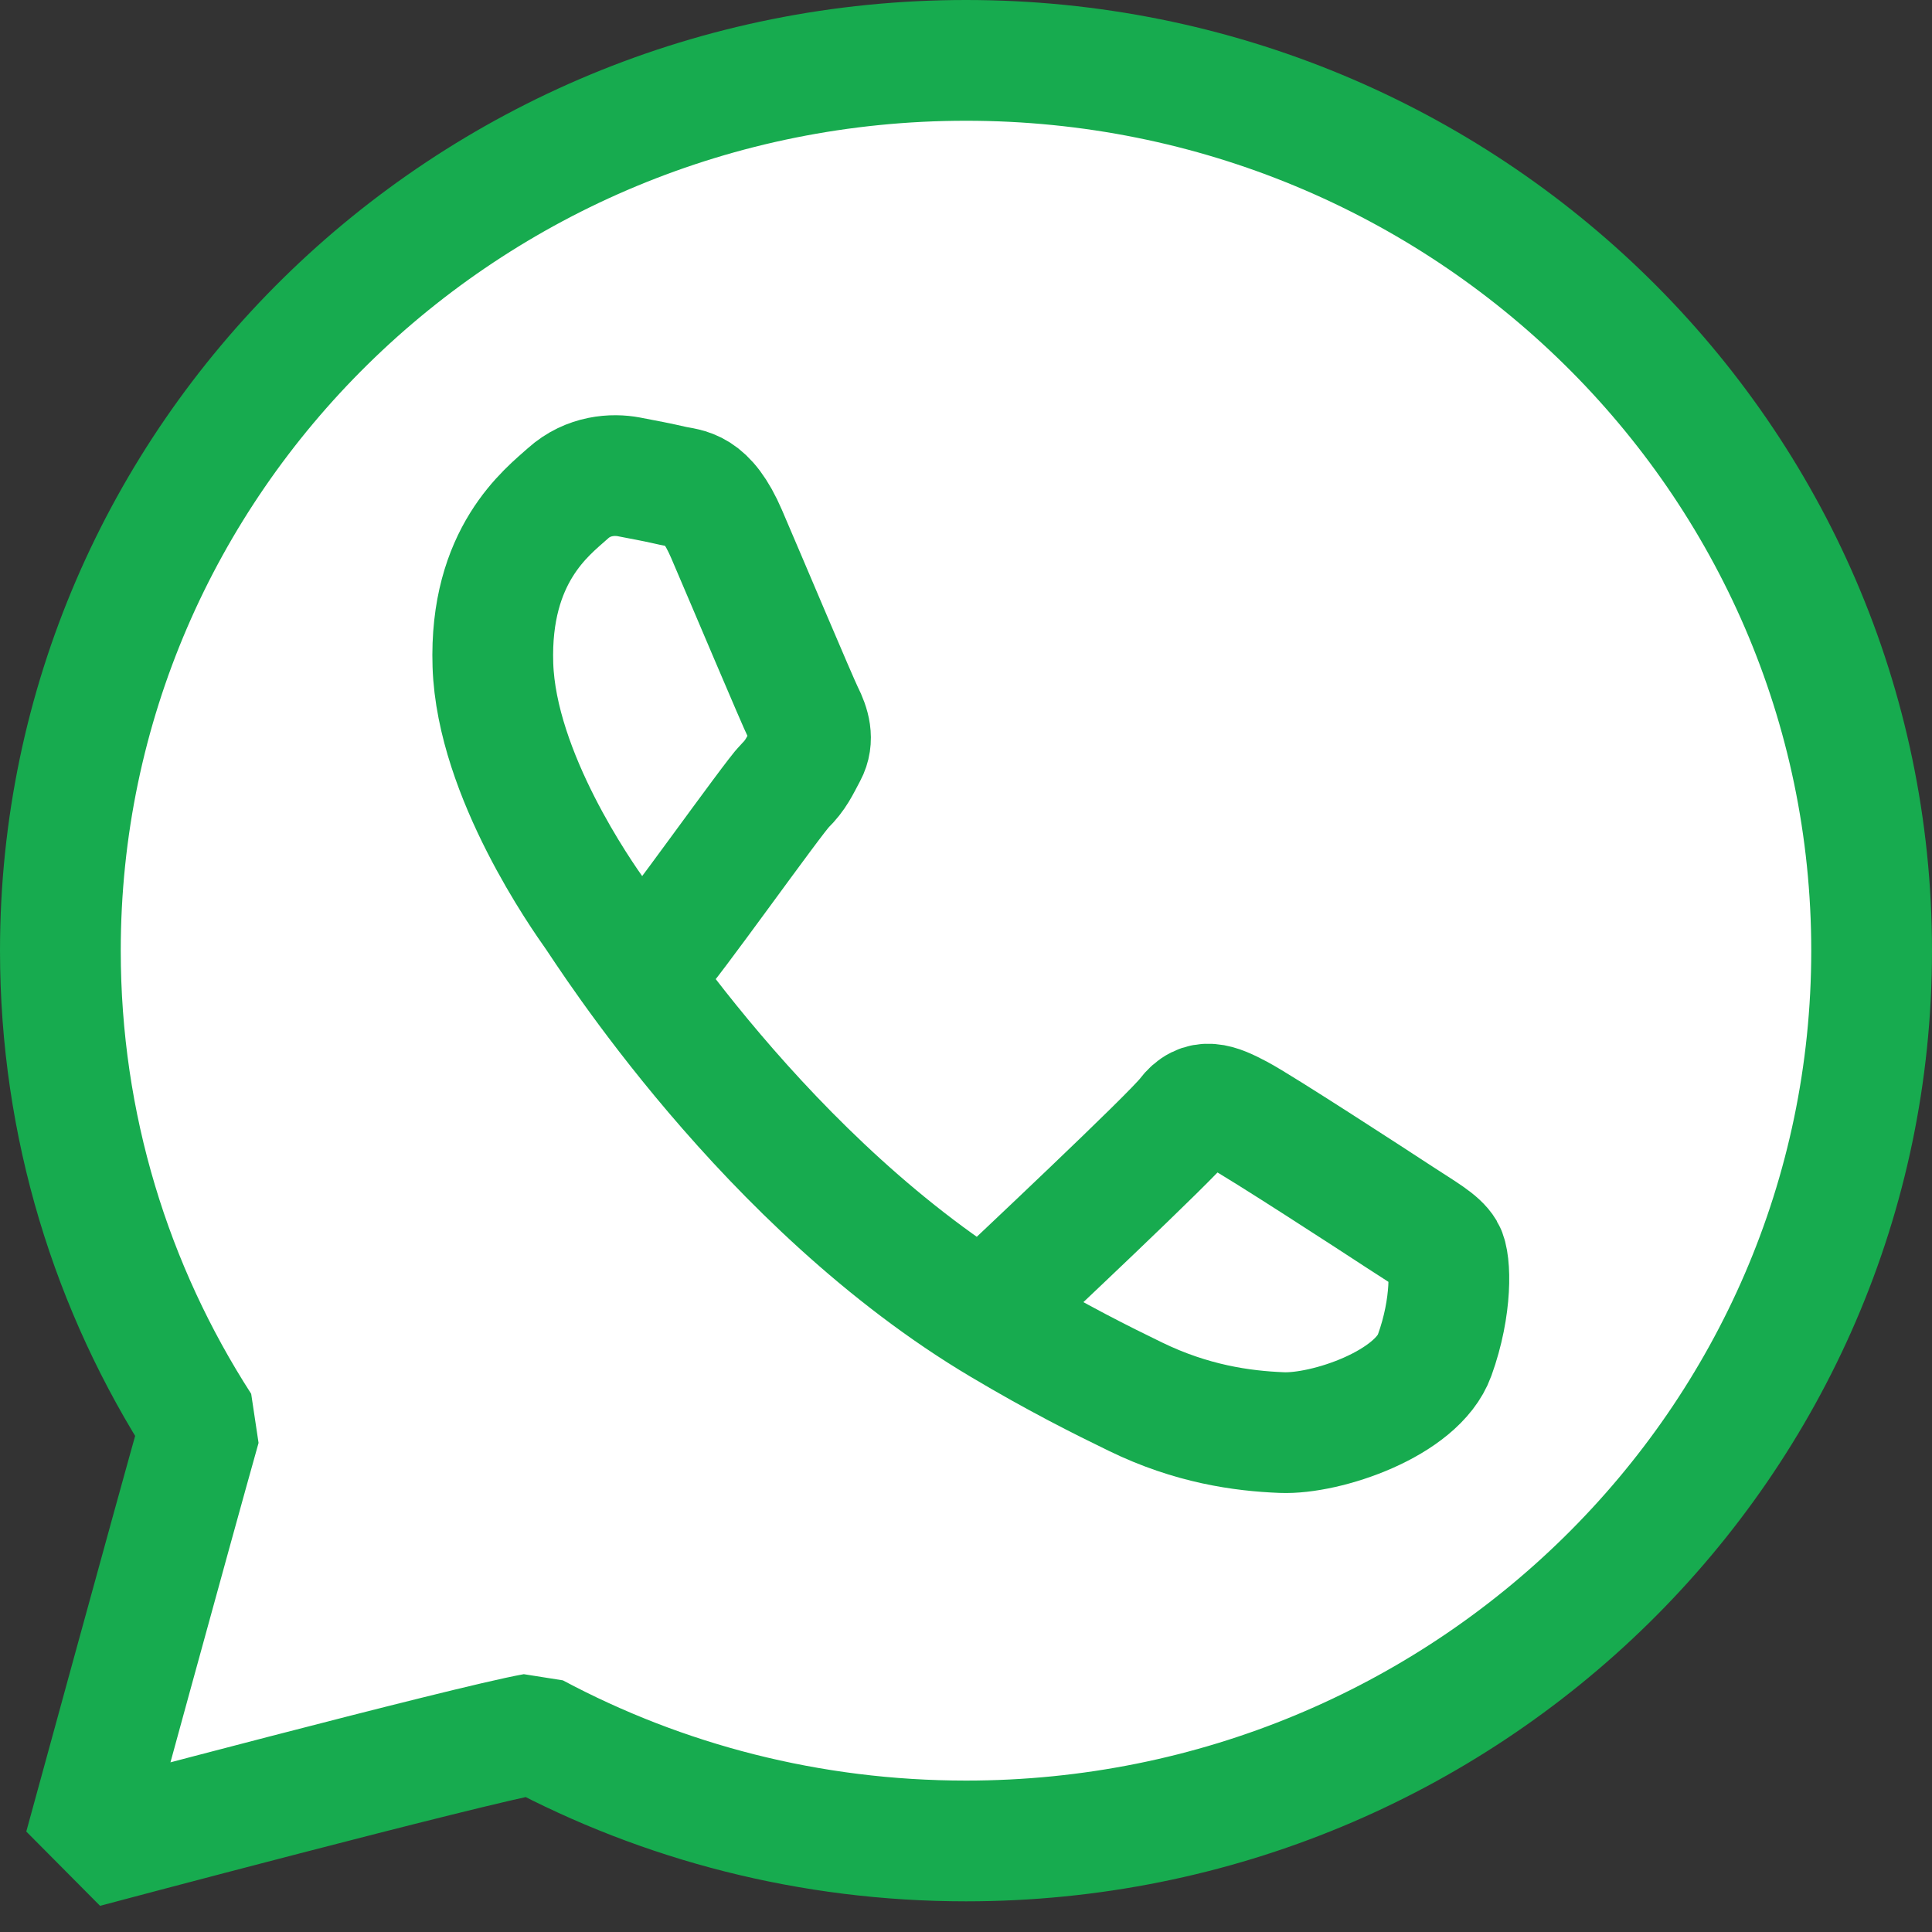 <?xml version="1.0" encoding="UTF-8"?>
<!DOCTYPE svg PUBLIC "-//W3C//DTD SVG 1.1//EN" "http://www.w3.org/Graphics/SVG/1.1/DTD/svg11.dtd">
<svg version="1.1" id="Layer_1" xmlns="http://www.w3.org/2000/svg" xmlns:xlink="http://www.w3.org/1999/xlink" x="0px" y="0px" width="16px" height="16px" viewBox="0 0 16 16" enable-background="new 0 0 16 16" xml:space="preserve">
  <rect x="0" y="0" width="16" height="16" fill="#333333" stroke="none"/>
  <g id="icon">
    <path d="M15.5,7.873c0,4.072,-3.358,7.373,-7.5,7.373c-1.294,0,-2.512,-0.322,-3.574,-0.889C3.862,14.458,0.7,15.3,0.7,15.3s0.731,-2.673,0.96,-3.486C0.925,10.674,0.5,9.322,0.5,7.873C0.5,3.801,3.858,0.5,8,0.5S15.5,3.801,15.5,7.873z" fill="#FFFFFF" stroke="#17AB4F" stroke-width="1" stroke-miterlimit="1"/>
    <path d="M5.429,7.926c0.084,-0.067,0.978,-1.327,1.07,-1.417c0.092,-0.09,0.122,-0.162,0.182,-0.274c0.06,-0.112,0.024,-0.226,-0.027,-0.328c-0.051,-0.102,-0.465,-1.085,-0.637,-1.485c-0.168,-0.39,-0.324,-0.371,-0.442,-0.398c-0.112,-0.026,-0.24,-0.051,-0.368,-0.075c-0.128,-0.024,-0.334,-0.016,-0.504,0.137c-0.17,0.153,-0.651,0.51,-0.621,1.422s0.746,1.92,0.846,2.062c0.1,0.141,1.418,2.246,3.369,3.404c0.464,0.276,0.825,0.456,1.107,0.593c0.464,0.226,0.882,0.284,1.211,0.297c0.367,0.015,1.121,-0.238,1.266,-0.641c0.146,-0.403,0.134,-0.774,0.083,-0.86s-0.18,-0.156,-0.375,-0.284l0,0c-0.195,-0.128,-1.153,-0.751,-1.331,-0.845c-0.178,-0.094,-0.307,-0.149,-0.429,0.013c-0.122,0.162,-1.445,1.404,-1.553,1.507" fill="#FFFFFF" stroke="#17AB4F" stroke-width="1" stroke-miterlimit="1"/>
  </g>
</svg>
